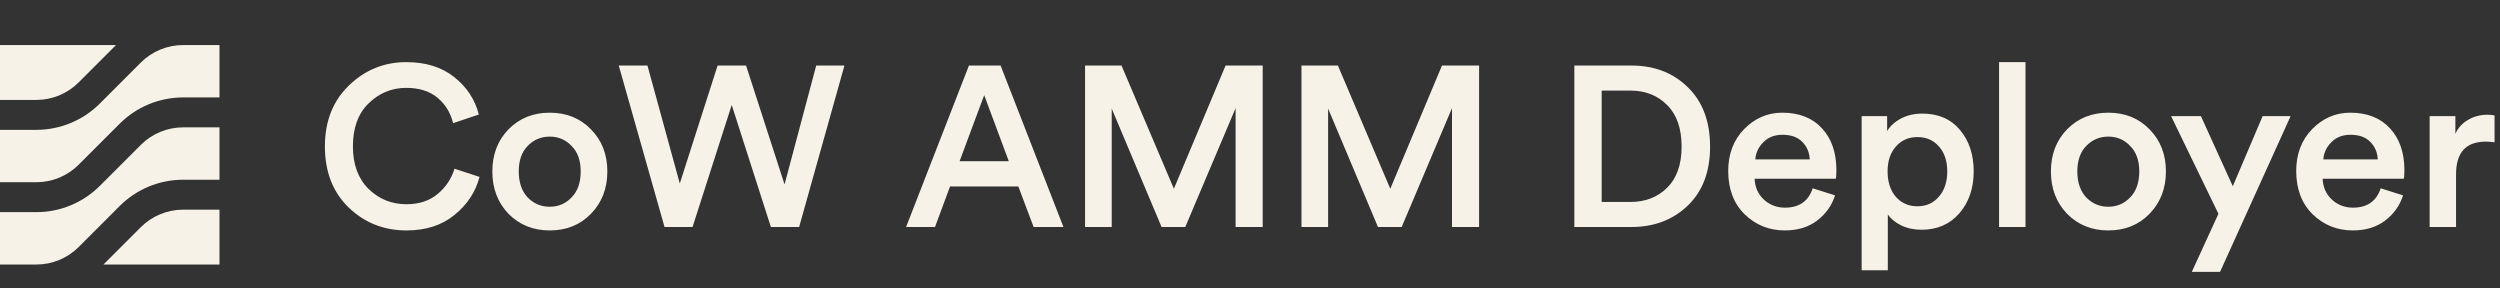 <svg width="1751" height="202" viewBox="0 0 1751 202" fill="none" xmlns="http://www.w3.org/2000/svg">
<rect x="0" y="0" width="1751" height="202" fill="#333333" stroke="none"/>
<path d="M284.665 161.393C268.82 161.393 255.315 156.023 244.15 145.282C233.091 134.542 227.561 120.293 227.561 102.535C227.561 84.882 233.197 70.633 244.469 59.787C255.741 48.94 269.086 43.517 284.505 43.517C298.116 43.517 309.282 46.973 318.002 53.885C326.828 60.797 332.623 69.57 335.388 80.204L317.364 86.265C315.556 78.927 311.887 72.973 306.358 68.4C300.828 63.828 293.544 61.541 284.505 61.541C274.403 61.541 265.63 65.157 258.186 72.388C250.849 79.512 247.18 89.561 247.18 102.535C247.18 115.189 250.849 125.131 258.186 132.362C265.524 139.487 274.35 143.049 284.665 143.049C293.491 143.049 300.775 140.657 306.517 135.871C312.259 131.086 316.194 125.185 318.321 118.166L335.866 123.908C333.102 134.436 327.253 143.315 318.321 150.546C309.494 157.777 298.276 161.393 284.665 161.393ZM369.56 138.264C373.813 142.624 378.971 144.804 385.032 144.804C391.093 144.804 396.197 142.624 400.344 138.264C404.598 133.904 406.725 127.843 406.725 120.08C406.725 112.424 404.598 106.469 400.344 102.216C396.197 97.856 391.093 95.676 385.032 95.676C378.971 95.676 373.813 97.856 369.56 102.216C365.412 106.469 363.339 112.424 363.339 120.08C363.339 127.737 365.412 133.798 369.56 138.264ZM385.032 78.927C396.729 78.927 406.353 82.809 413.903 90.572C421.559 98.334 425.387 108.17 425.387 120.08C425.387 131.99 421.559 141.88 413.903 149.749C406.353 157.511 396.729 161.393 385.032 161.393C373.441 161.393 363.817 157.511 356.161 149.749C348.611 141.88 344.836 131.99 344.836 120.08C344.836 108.17 348.611 98.334 356.161 90.572C363.817 82.809 373.441 78.927 385.032 78.927ZM549.5 129.172L571.671 45.91H591.45L559.708 159H539.929L512.494 73.504L485.059 159H465.44L433.379 45.91H453.476L476.126 128.534L502.605 45.91H522.543L549.5 129.172ZM723.944 159L713.257 130.608H665.405L654.878 159H634.62L678.644 45.91H700.816L744.84 159H723.944ZM689.331 66.645L672.104 112.903H706.558L689.331 66.645ZM884.398 159H865.417V75.737L830.166 159H813.577L778.645 76.056V159H759.983V45.91H785.504L822.19 132.203L858.398 45.91H884.398V159ZM1035.96 159H1016.98V75.737L981.729 159H965.14L930.208 76.056V159H911.545V45.91H937.067L973.753 132.203L1009.96 45.91H1035.96V159ZM1121.81 141.454H1141.91C1152.33 141.454 1160.89 138.158 1167.59 131.565C1174.4 124.866 1177.8 115.242 1177.8 102.694C1177.8 90.04 1174.45 80.363 1167.75 73.664C1161.05 66.858 1152.49 63.455 1142.07 63.455H1121.81V141.454ZM1142.55 159H1102.67V45.91H1142.71C1158.66 45.91 1171.79 50.961 1182.11 61.063C1192.53 71.165 1197.74 85.042 1197.74 102.694C1197.74 120.24 1192.53 134.011 1182.11 144.006C1171.69 154.002 1158.5 159 1142.55 159ZM1229.42 111.626H1267.54C1267.33 106.735 1265.58 102.641 1262.28 99.344C1259.09 96.048 1254.47 94.4 1248.4 94.4C1242.87 94.4 1238.41 96.154 1235.01 99.663C1231.6 103.066 1229.74 107.054 1229.42 111.626ZM1269.62 131.884L1285.25 136.829C1283.02 143.953 1278.82 149.855 1272.65 154.534C1266.59 159.106 1259.09 161.393 1250.16 161.393C1239.1 161.393 1229.69 157.618 1221.93 150.068C1214.27 142.518 1210.44 132.416 1210.44 119.761C1210.44 107.851 1214.16 98.068 1221.61 90.412C1229.16 82.756 1238.04 78.927 1248.24 78.927C1260.15 78.927 1269.46 82.596 1276.16 89.933C1282.86 97.165 1286.21 106.948 1286.21 119.283C1286.21 122.579 1286.05 124.547 1285.73 125.185H1228.94C1229.16 131.033 1231.28 135.871 1235.32 139.7C1239.47 143.528 1244.42 145.442 1250.16 145.442C1260.15 145.442 1266.64 140.923 1269.62 131.884ZM1322.23 189.306H1303.89V81.32H1321.75V91.848C1323.77 88.338 1326.96 85.414 1331.32 83.075C1335.68 80.735 1340.73 79.566 1346.48 79.566C1357.64 79.566 1366.42 83.394 1372.8 91.05C1379.18 98.6 1382.37 108.277 1382.37 120.08C1382.37 131.884 1379.02 141.667 1372.32 149.43C1365.62 157.086 1356.79 160.914 1345.84 160.914C1340.52 160.914 1335.79 159.904 1331.64 157.883C1327.5 155.863 1324.36 153.311 1322.23 150.227V189.306ZM1363.86 120.08C1363.86 112.849 1361.95 107.054 1358.12 102.694C1354.29 98.228 1349.24 95.995 1342.97 95.995C1336.8 95.995 1331.75 98.228 1327.81 102.694C1323.99 107.054 1322.07 112.849 1322.07 120.08C1322.07 127.418 1323.99 133.319 1327.81 137.786C1331.75 142.252 1336.8 144.485 1342.97 144.485C1349.14 144.485 1354.13 142.252 1357.96 137.786C1361.9 133.319 1363.86 127.418 1363.86 120.08ZM1418.66 159H1400.15V43.517H1418.66V159ZM1461.19 138.264C1465.44 142.624 1470.6 144.804 1476.66 144.804C1482.72 144.804 1487.82 142.624 1491.97 138.264C1496.22 133.904 1498.35 127.843 1498.35 120.08C1498.35 112.424 1496.22 106.469 1491.97 102.216C1487.82 97.856 1482.72 95.676 1476.66 95.676C1470.6 95.676 1465.44 97.856 1461.19 102.216C1457.04 106.469 1454.96 112.424 1454.96 120.08C1454.96 127.737 1457.04 133.798 1461.19 138.264ZM1476.66 78.927C1488.35 78.927 1497.98 82.809 1505.53 90.572C1513.18 98.334 1517.01 108.17 1517.01 120.08C1517.01 131.99 1513.18 141.88 1505.53 149.749C1497.98 157.511 1488.35 161.393 1476.66 161.393C1465.07 161.393 1455.44 157.511 1447.79 149.749C1440.24 141.88 1436.46 131.99 1436.46 120.08C1436.46 108.17 1440.24 98.334 1447.79 90.572C1455.44 82.809 1465.07 78.927 1476.66 78.927ZM1554.92 190.423H1535.14L1553.8 149.749L1520.62 81.32H1541.52L1563.85 130.448L1584.75 81.32H1604.36L1554.92 190.423ZM1627.26 111.626H1665.38C1665.16 106.735 1663.41 102.641 1660.11 99.344C1656.92 96.048 1652.3 94.4 1646.24 94.4C1640.71 94.4 1636.24 96.154 1632.84 99.663C1629.44 103.066 1627.57 107.054 1627.26 111.626ZM1667.45 131.884L1683.08 136.829C1680.85 143.953 1676.65 149.855 1670.48 154.534C1664.42 159.106 1656.92 161.393 1647.99 161.393C1636.93 161.393 1627.52 157.618 1619.76 150.068C1612.1 142.518 1608.27 132.416 1608.27 119.761C1608.27 107.851 1612 98.068 1619.44 90.412C1626.99 82.756 1635.87 78.927 1646.08 78.927C1657.99 78.927 1667.29 82.596 1673.99 89.933C1680.69 97.165 1684.04 106.948 1684.04 119.283C1684.04 122.579 1683.88 124.547 1683.56 125.185H1626.78C1626.99 131.033 1629.12 135.871 1633.16 139.7C1637.3 143.528 1642.25 145.442 1647.99 145.442C1657.99 145.442 1664.47 140.923 1667.45 131.884ZM1747.18 80.842V99.663C1745.05 99.344 1743.03 99.185 1741.12 99.185C1727.19 99.185 1720.22 106.788 1720.22 121.994V159H1701.72V81.32H1719.75V93.762C1721.55 89.615 1724.48 86.371 1728.52 84.032C1732.56 81.586 1737.13 80.363 1742.24 80.363C1743.94 80.363 1745.59 80.523 1747.18 80.842Z" fill="#F6F2E7"/>
<path d="M153.727 31.551H128.268C117.149 31.551 106.485 35.968 98.622 43.831L69.927 72.526C58.133 84.32 42.138 90.946 25.459 90.946H0V127.63H25.459C36.578 127.63 47.242 123.213 55.104 115.351L83.799 86.656C95.593 74.862 111.589 68.236 128.268 68.236H153.727V31.551Z" fill="#F6F2E7"/>
<path d="M153.727 89.199H128.268C117.149 89.199 106.485 93.616 98.622 101.478L69.927 130.174C58.133 141.967 42.138 148.593 25.459 148.593H0V185.278H25.459C36.578 185.278 47.242 180.861 55.104 172.998L83.799 144.303C95.593 132.509 111.589 125.883 128.268 125.883H153.727V89.199Z" fill="#F6F2E7"/>
<path d="M153.727 146.846H128.268C117.149 146.846 106.485 151.263 98.622 159.126L72.47 185.278H153.727V146.846Z" fill="#F6F2E7"/>
<path d="M0 69.983H25.459C36.578 69.983 47.242 65.566 55.104 57.703L81.256 31.551H0V69.983Z" fill="#F6F2E7"/>
</svg>
